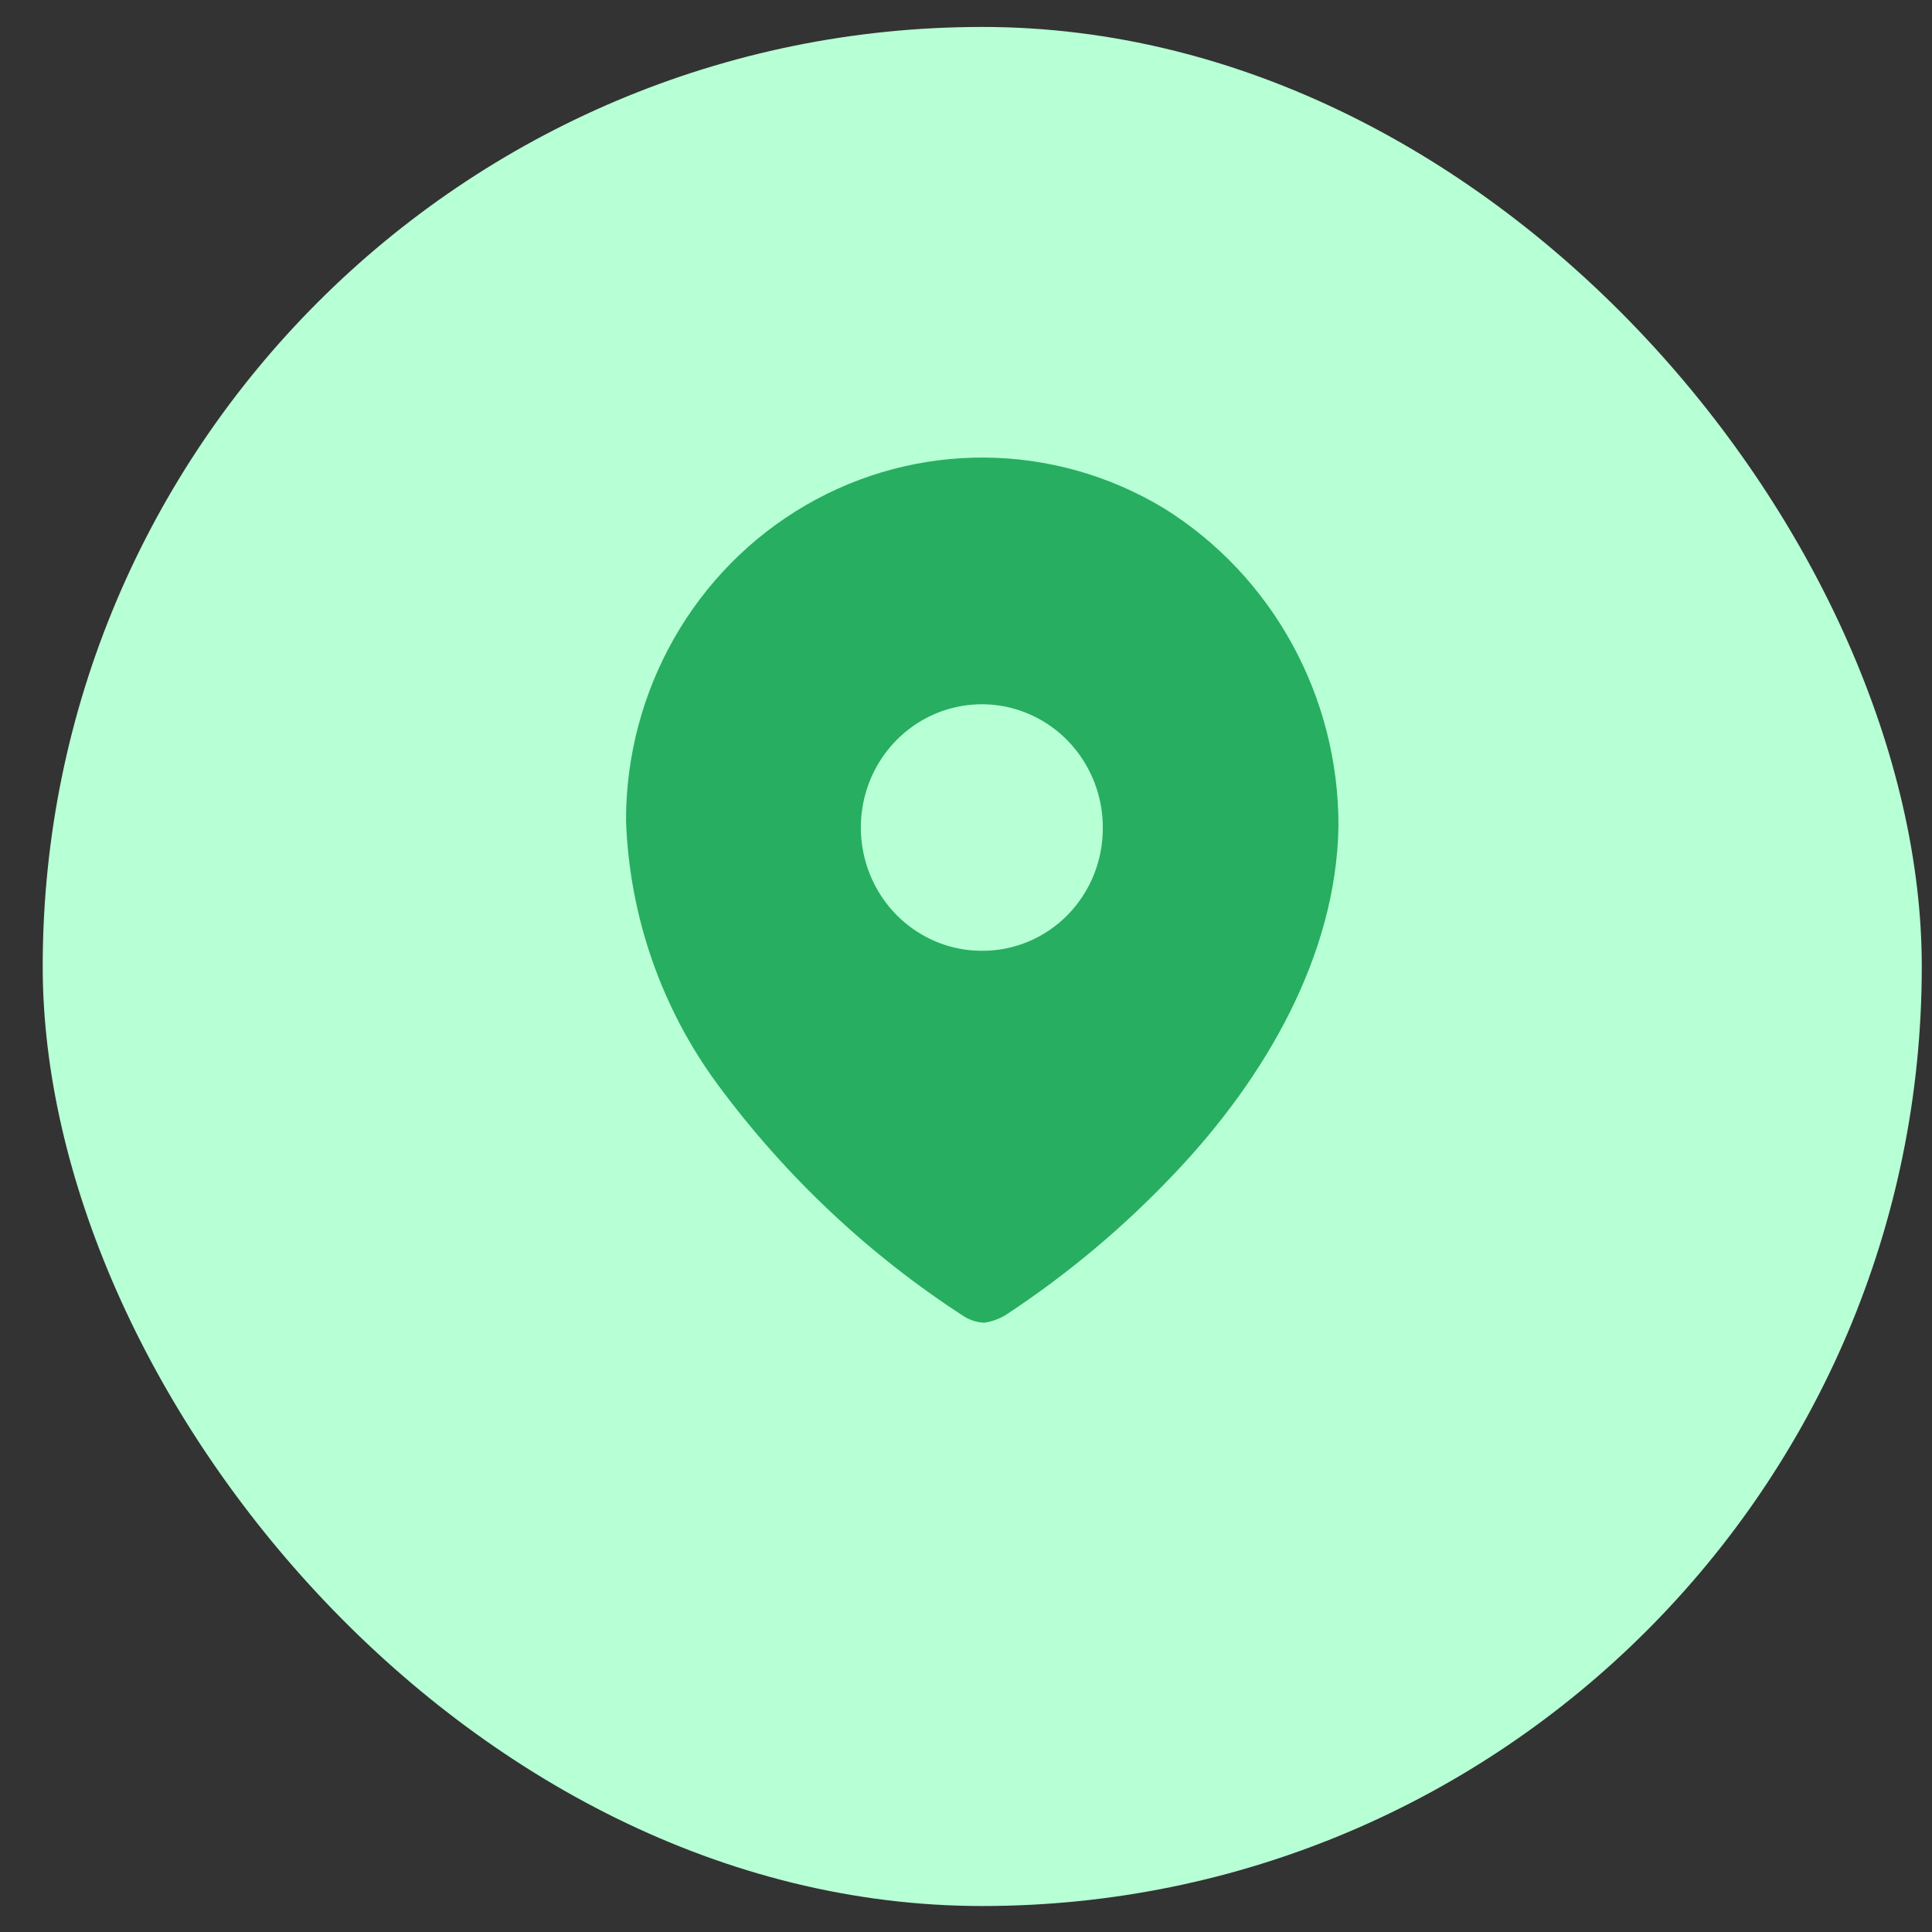 <svg width="38" height="38" viewBox="0 0 38 38" fill="none" xmlns="http://www.w3.org/2000/svg">
<rect x="0" y="0" width="38" height="38" fill="#333333" stroke="none"/>
<rect x="0.84" y="0.53" width="36.959" height="36.959" rx="18.48" fill="#B7FFD5"/>
<path fill-rule="evenodd" clip-rule="evenodd" d="M15.848 9.937C18.035 8.667 20.723 8.689 22.889 9.995C25.035 11.329 26.338 13.708 26.326 16.268C26.276 18.811 24.878 21.201 23.131 23.049C22.122 24.121 20.994 25.068 19.769 25.872C19.643 25.945 19.505 25.994 19.361 26.016C19.223 26.01 19.089 25.97 18.97 25.898C17.1 24.689 15.459 23.147 14.127 21.346C13.012 19.841 12.379 18.024 12.313 16.141C12.311 13.576 13.661 11.208 15.848 9.937ZM17.112 17.202C17.479 18.109 18.348 18.701 19.311 18.701C19.942 18.705 20.549 18.453 20.996 17.999C21.443 17.545 21.693 16.928 21.691 16.285C21.694 15.304 21.117 14.417 20.228 14.039C19.339 13.661 18.314 13.867 17.631 14.559C16.949 15.252 16.744 16.295 17.112 17.202Z" fill="#27AE60"/>
</svg>
